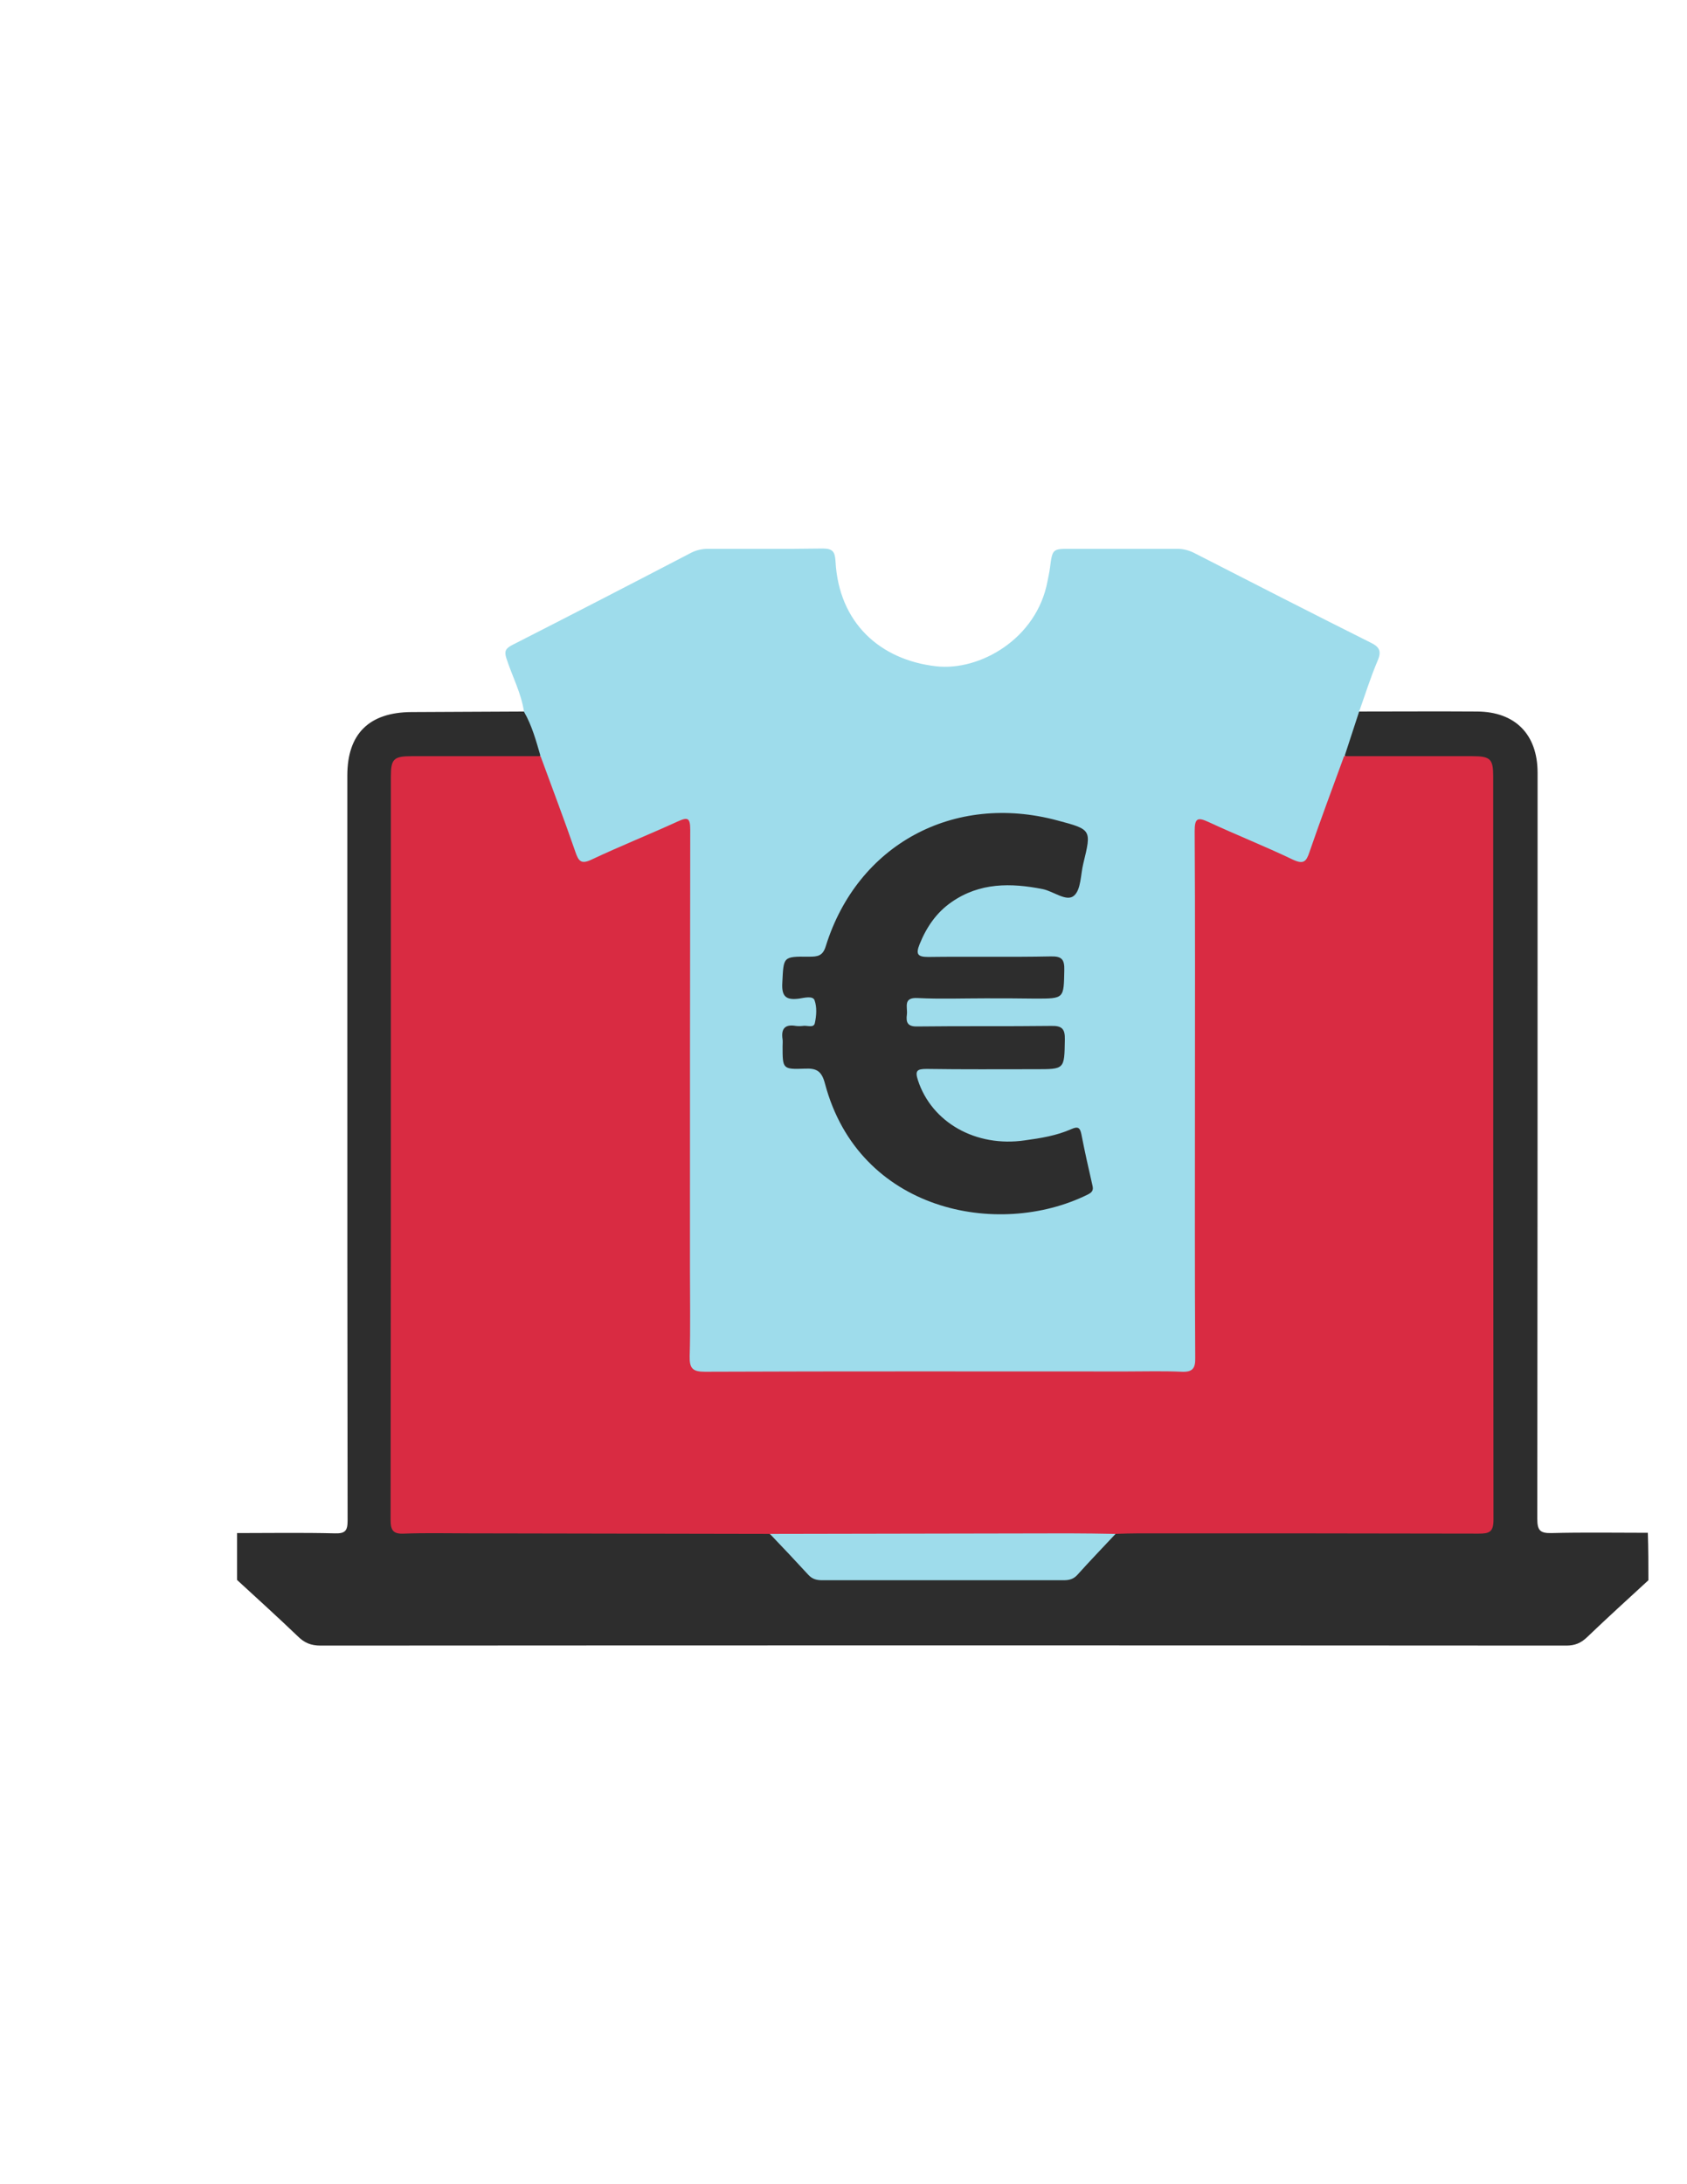 <?xml version="1.0" encoding="utf-8"?>
<!-- Generator: Adobe Illustrator 19.0.0, SVG Export Plug-In . SVG Version: 6.00 Build 0)  -->
<svg version="1.1" id="Calque_1" xmlns="http://www.w3.org/2000/svg" xmlns:xlink="http://www.w3.org/1999/xlink" x="0px" y="0px"
	 viewBox="0 0 612 792" style="enable-background:new 0 0 612 792;" xml:space="preserve">
<style type="text/css">
	.st0{fill:#2D2D2D;}
	.st1{fill:#9EDCEB;}
	.st2{fill:#D92B42;}
</style>
<g>
	<path class="st0" d="M598,573c-7.5,6.9-15,13.7-22.3,20.7c-2.2,2.1-4.4,3-7.5,3c-150.6-0.1-301.2-0.1-451.9,0c-3.5,0-5.9-1-8.3-3.4
		c-7.2-6.9-14.6-13.6-22-20.4c0-5.7,0-11.3,0-17c11.8,0,23.6-0.2,35.5,0.1c3.7,0.1,4.6-0.9,4.6-4.6c-0.1-61.9-0.1-123.9-0.1-185.8
		c0-28.1,0-56.3,0-84.4c0-15.1,7.9-22.9,23.2-23c13.6-0.1,27.3-0.1,40.9-0.2c1.7-0.2,2.3,1.1,2.8,2.3c1.4,3.4,2.5,6.8,3.5,10.3
		c0.4,1.7,0.5,3.3-1.5,4.2c-2.4,0.8-4.9,0.6-7.4,0.6c-11.7,0-23.3,0-35,0c-7.9,0-8.8,0.9-8.9,9c0,1.2,0,2.3,0,3.5
		c0,85.6,0,171.2,0,256.8c0,9.4,0,9.4,9.6,9.4c38.8,0,77.6,0,116.4,0c2.8,0,5.7-0.2,8.4,0.5c5.4,2.8,9,7.8,13.2,12
		c3.3,3.3,6.8,4.7,11.5,4.7c26.1-0.2,52.2-0.2,78.3,0c4.9,0,8.5-1.5,11.9-5c4-4.1,7.6-8.9,12.8-11.7c2.8-0.8,5.6-0.6,8.4-0.6
		c39,0,77.9,0,116.9,0c1.7,0,3.3,0,5,0c2.9,0,4.2-1.4,4.2-4.3c0-1.7,0-3.3,0-5c0-85.8,0-171.5,0-257.3c0-12.1,0-12.1-12.3-12.1
		c-10.7,0-21.3,0-32,0c-2.3,0-4.7,0.1-6.9-0.6c-1.4-0.5-2.3-1.7-1.9-3c1.5-4.7,1.8-10,5.8-13.7c14.3,0,28.7-0.1,43,0
		c13.8,0.1,21.9,8.3,21.9,22.2c0,90.2,0,180.3-0.1,270.5c0,4.1,0.9,5.3,5.1,5.2c11.7-0.3,23.3-0.1,35-0.1
		C598,561.7,598,567.3,598,573z"/>
	<path class="st1" d="M196.1,274.2c-1.6-5.5-3.1-11.1-6-16.1c-1-6.8-4.3-12.9-6.4-19.4c-0.8-2.5-0.3-3.5,1.9-4.7
		c21.8-11.1,43.5-22.3,65.2-33.6c2-1,4-1.4,6.2-1.4c13.8,0,27.7,0.1,41.5-0.1c3.6,0,4.4,1.2,4.6,4.6c1.2,22.5,16.3,35.8,36.5,38.1
		c15.9,1.8,36.5-10,40.4-30.8c0.3-1.6,0.7-3.2,0.9-4.9c0.9-6.9,0.9-6.9,7.6-6.9c12.8,0,25.7,0,38.5,0c2.2,0,4.2,0.5,6.2,1.5
		c21.3,10.9,42.6,21.8,64,32.5c3.1,1.5,4.1,3,2.6,6.5c-2.6,6.1-4.6,12.5-6.8,18.7c-1.7,5.3-3.5,10.6-5.2,15.9c0.6,2.1-0.1,4-0.8,5.8
		c-3.4,9.6-6.5,19.2-10.3,28.7c-2.1,5.4-3.8,6.1-9.1,3.8c-8.7-3.7-17.4-7.7-26.1-11.4c-6-2.6-6-2.5-6,3.9c0,34.8,0,69.7,0,104.5
		c0,25.7,0,51.3,0,77c0,1.8,0.1,3.7-0.1,5.5c-0.3,5.2-1.4,6.2-6.8,6.5c-1.3,0.1-2.7,0-4,0c-55.2,0-110.3,0-165.5,0
		c-10.5,0-10.8-0.3-10.8-11c0-60.2,0-120.3,0-180.5c0-1.3-0.1-2.7,0-4c0.2-3.4-1.2-4-4.2-2.7c-9,3.9-18,7.9-27,11.8
		c-6.5,2.8-8.1,2.2-10.4-4.3c-3.2-8.9-6.5-17.9-9.6-26.8C196.5,278.8,195.4,276.6,196.1,274.2z"/>
	<path class="st2" d="M196.1,274.2c4.2,11.5,8.6,23,12.6,34.6c1.2,3.6,2.2,4.7,6.1,2.8c10.2-4.8,20.7-9,31-13.7
		c3.7-1.7,4.6-1.4,4.6,3c-0.1,53.1-0.1,106.3-0.1,159.4c0,10.5,0.2,21-0.1,31.5c-0.1,4.4,1.1,5.6,5.5,5.6c51-0.2,102-0.1,152.9-0.1
		c6.7,0,13.3-0.2,20,0.1c3.9,0.2,5.1-1.1,5-5c-0.2-31.5-0.1-63-0.1-94.5c0-32.2,0.1-64.3-0.1-96.5c0-4.7,1-5.2,5.1-3.3
		c10.1,4.7,20.5,8.8,30.5,13.6c3.9,1.8,4.9,0.8,6.1-2.9c4-11.6,8.3-23.1,12.5-34.6c15.5,0,31,0,46.5,0c6.6,0,7.6,1,7.6,7.4
		c0,89.8,0,179.7,0.1,269.5c0,4.5-1.6,5-5.4,5c-41-0.1-82-0.1-123-0.1c-3,0-6,0.1-9,0.2c-2.2,1.3-4.7,1.5-7.2,1.5
		c-37,0-73.9,0-110.9,0c-2.5,0-5-0.1-7.2-1.5c-36.3-0.1-72.7-0.1-109-0.2c-7.8,0-15.7-0.2-23.5,0.1c-4,0.2-4.9-1.2-4.9-5
		c0.1-67.8,0.1-135.6,0.1-203.5c0-22,0-44,0-66c0-6.4,1-7.4,7.6-7.4C165.1,274.2,180.6,274.2,196.1,274.2z"/>
	<path class="st1" d="M279.3,556.2c36.1-0.1,72.3-0.1,108.4-0.2c5.7,0,11.3,0.1,17,0.2c-4.7,5-9.4,9.9-13.9,14.9
		c-1.4,1.5-2.9,1.9-4.9,1.9c-29.2,0-58.5,0-87.7,0c-1.9,0-3.5-0.4-4.9-1.9C288.7,566.1,284,561.1,279.3,556.2z"/>
	<path class="st0" d="M357.4,362c-8.2,0-16.3,0.3-24.5-0.1c-5.4-0.3-3.6,3.3-3.9,5.9c-0.4,2.9,0.2,4.5,3.8,4.4
		c16.2-0.2,32.3,0,48.5-0.2c3.9-0.1,5.1,1,5,5c-0.2,10.8,0,10.7-10.7,10.7c-13.2,0-26.3,0.1-39.5-0.1c-3.5,0-4.2,0.7-3.1,4.1
		c5,15.3,21,24.4,38.8,21.8c5.8-0.8,11.5-1.7,16.9-4.1c2.3-1,3.1-0.6,3.6,1.9c1.2,6.2,2.6,12.4,4,18.5c0.5,1.9-0.2,2.6-1.8,3.4
		c-32.5,16-82.9,6-95.2-40.2c-1.2-4.6-3-5.7-7.3-5.5c-8.1,0.3-8.1,0.1-8.1-8.1c0-0.8,0.1-1.7,0-2.5c-0.6-3.8,0.8-5.6,4.8-4.9
		c0.8,0.1,1.7,0.1,2.5,0c1.5-0.3,4,0.9,4.4-1c0.6-2.7,0.8-5.8-0.1-8.3c-0.6-1.7-3.7-0.9-5.6-0.6c-4.6,0.6-6.4-0.6-6.1-5.7
		c0.5-9.5,0.1-9.6,9.7-9.5c3.1,0,5-0.2,6.1-3.9c11.5-36.8,46.4-55.6,84-45.5c12.4,3.3,12.4,3.3,9.4,15.6c-1,4-0.8,9.5-3.4,11.7
		c-2.7,2.3-7.4-1.6-11.3-2.4c-11.6-2.3-22.9-2.4-33.1,4.7c-5.5,3.8-9.1,9.1-11.6,15.3c-1.4,3.5-0.8,4.6,3.1,4.6
		c14.8-0.2,29.7,0.1,44.5-0.2c4-0.1,5,1.1,4.9,5c-0.2,10.3,0,10.3-10.4,10.3C369.7,362,363.5,362,357.4,362z"/>
</g>
</svg>
